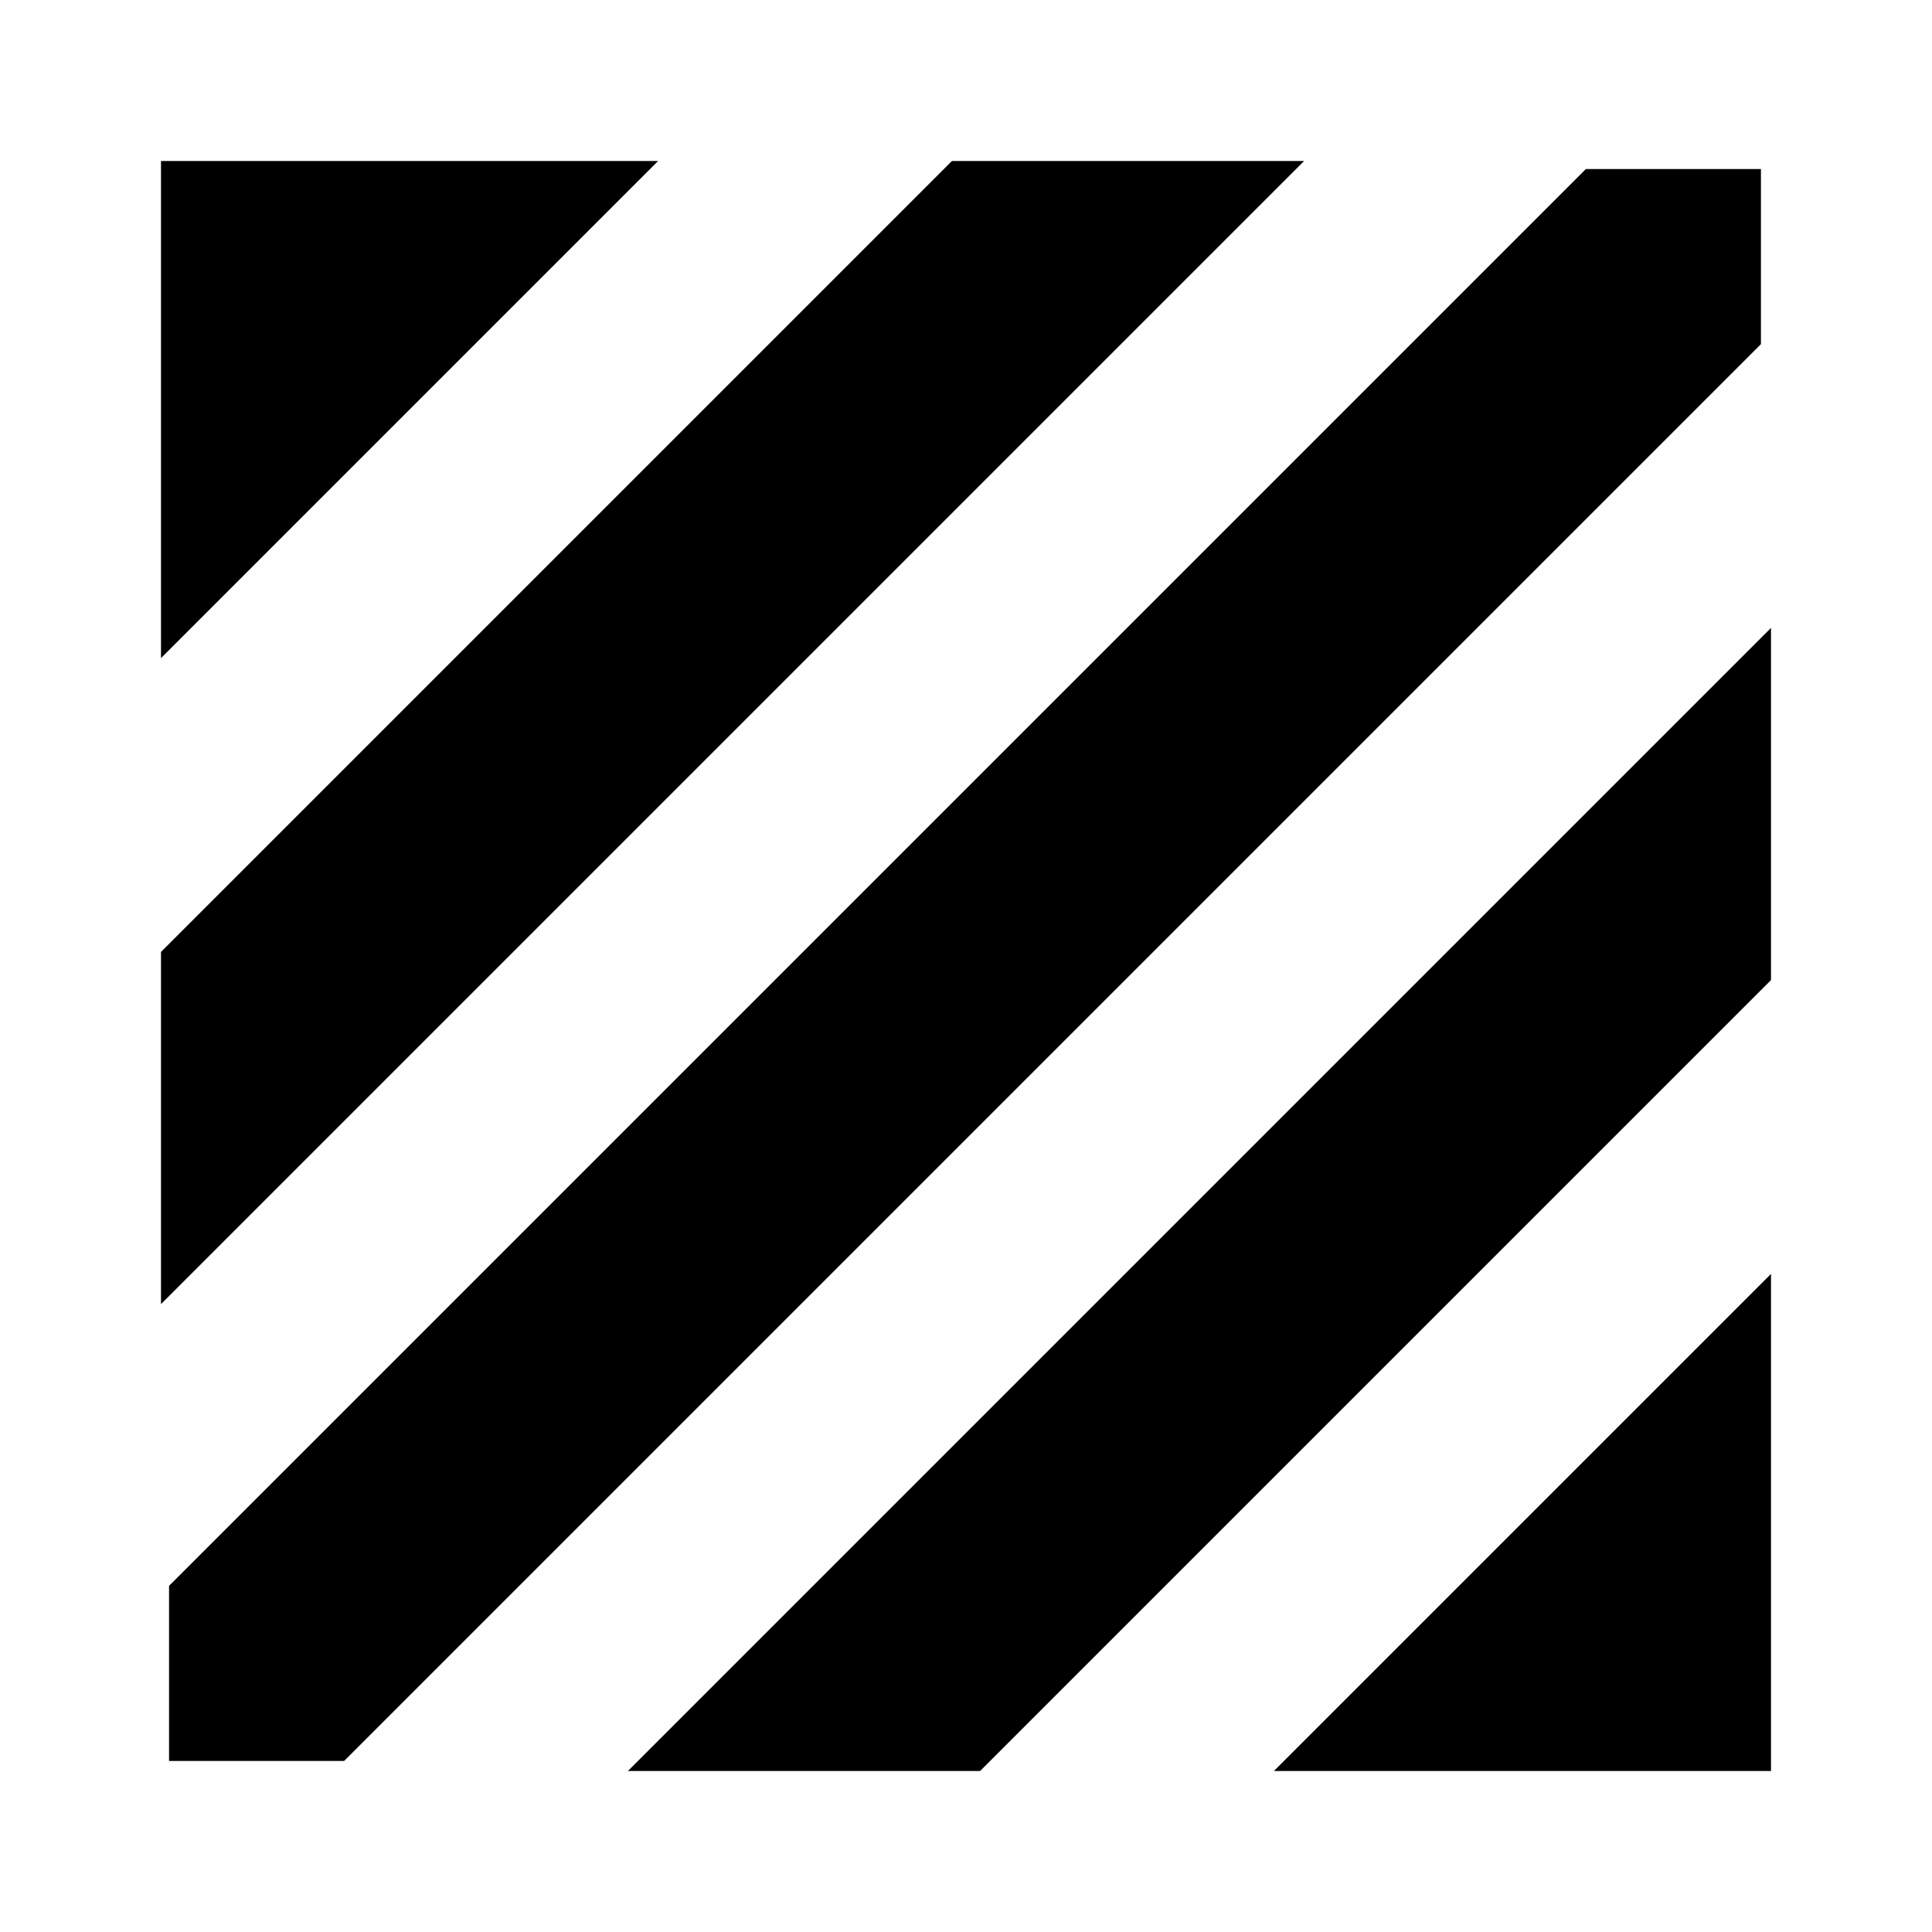 <svg xmlns="http://www.w3.org/2000/svg" height="24" width="24"><path d="M2.1 21.875V19.7L19.7 2.1h2.175v2.175l-17.6 17.6ZM2 16.2v-4.375L11.825 2H16.2Zm0-8.025V2h6.175ZM15.825 22 22 15.825V22ZM7.8 22 22 7.8v4.375L12.175 22Z"/></svg>